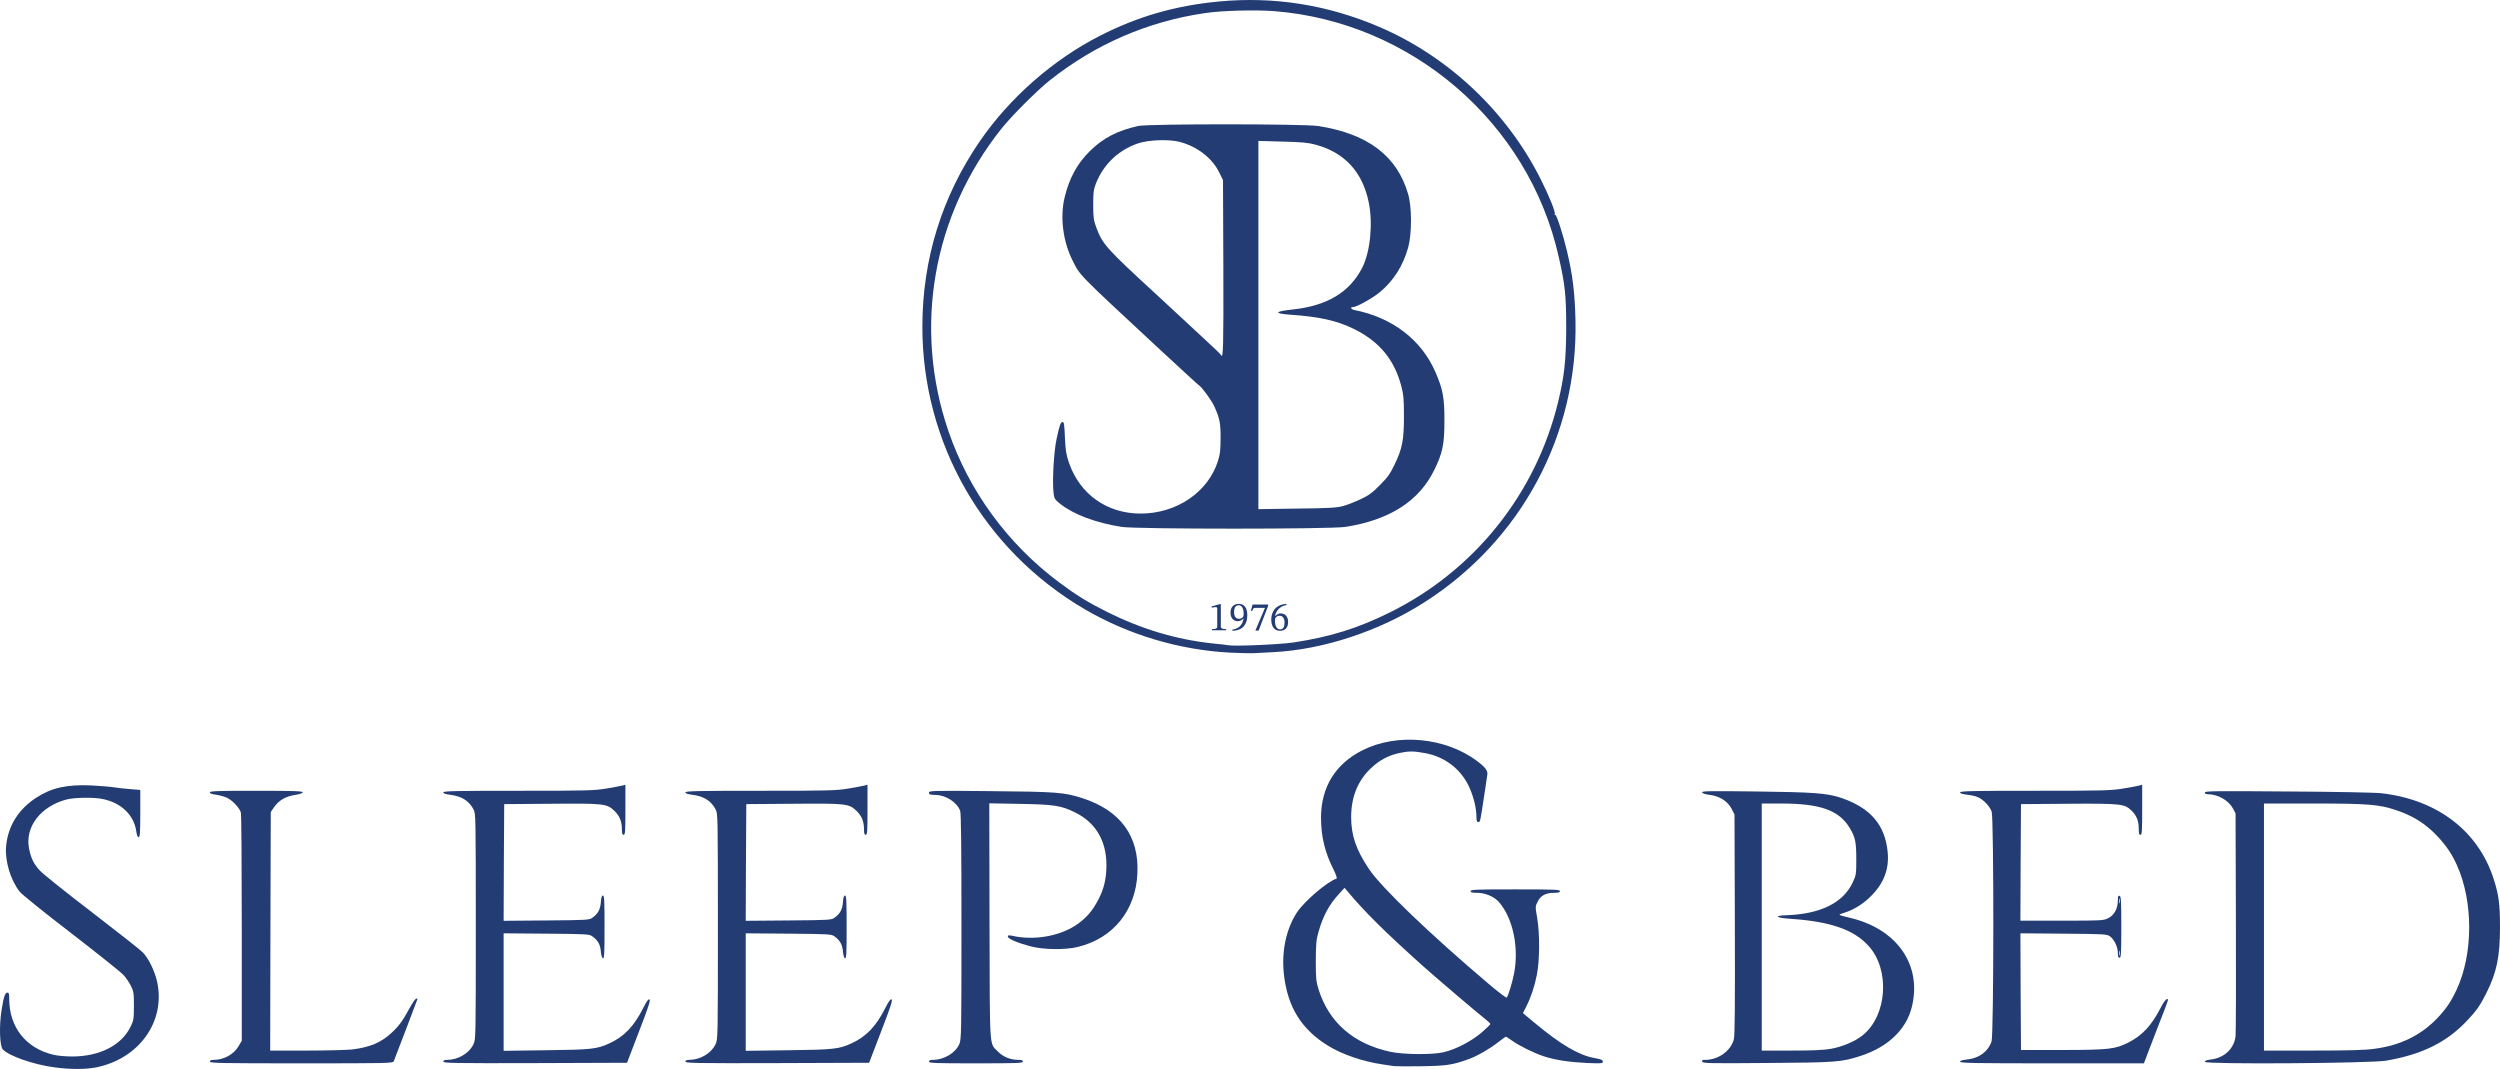 <?xml version="1.0" encoding="UTF-8"?> <svg xmlns="http://www.w3.org/2000/svg" id="katman_2" data-name="katman 2" viewBox="0 0 2155.45 921.64"><defs><style> .cls-1 { fill: #233d74; stroke-width: 0px; } </style></defs><g id="katman_1" data-name="katman 1"><g><path class="cls-1" d="M1060.45,562.69c-43.7-2.3-87.6-15.4-125.2-37.4-87.2-51-140.2-143.4-140-244,.1-57.9,16.8-111.8,49.5-159.5,25.6-37.3,63.2-70.4,103.7-91,32.8-16.7,64.7-25.9,102.5-29.5,47.3-4.5,93.6,2.8,138.2,21.9,59.6,25.5,110,73.1,139.2,131.3,7.4,14.7,12.8,28.2,12.2,30-.3.8-.2,1.1.4.8,1-.6,6.7,17,10,30.9,5,20.8,6.9,36.8,7.4,60.1,2.2,98.5-46.8,189.8-130.4,243.1-39,24.9-87.4,40.8-130.5,42.9-6.6.3-14.2.7-17,.9-2.7.1-11.7-.1-20-.5h0ZM1115.45,553.89c31.9-4.9,55.4-12.2,83.5-26.2,72.5-36.1,125.2-102.1,144.4-181,5.4-22.2,6.9-36.2,7-63.9,0-28-.9-37.1-6.6-62-26.1-115.3-126.8-201.9-245.3-211.2-16.7-1.2-44.9-.5-59.5,1.7-49.5,7.2-94.9,27-134,58.1-10.9,8.7-32.7,30.5-41.4,41.4-59.4,74.6-76.4,171.6-45.8,261,17.8,51.8,51.3,97.5,95.7,130.5,14.4,10.8,24.7,17.1,40.3,24.9,30.2,15.2,60.6,24.3,92.2,27.6,6.3.6,12.2,1.3,13,1.5,4.6,1.1,44.7-.6,56.5-2.4h0Z"></path><path class="cls-1" d="M967.05,454.29c-22.5-3.6-41.2-10.6-53-19.9-4.6-3.7-5.1-4.4-5.7-9.4-1.2-9.5.2-34.9,2.5-46,2.6-12.3,3.6-15.2,5.4-15.2,1.1,0,1.5,2.8,1.9,13.3.5,11.2,1,14.5,3.5,21.9,9.4,27.2,32.8,43.8,61.8,43.8,31.1,0,58.3-18.6,66.7-45.5,1.8-5.6,2.2-9.5,2.2-19.5.1-12.8-.7-16.8-5.2-27-2.1-4.9-10.3-16.3-13.1-18.3-1-.6-17-15.4-35.7-32.7-70.5-65.5-66.9-61.9-73.8-75.6-8.1-16.3-10.7-37-6.7-53.8s10.9-29.4,21.9-40.2c11.3-11.2,23.9-17.7,41.7-21.6,8.8-1.9,143.4-1.9,155.5.1,42.6,6.8,67.6,25.8,77.1,58.6,3.3,11.2,3.3,34.1.1,45.9-4.4,15.9-12.7,29-24.6,38.8-6.3,5.2-20,12.8-23.1,12.8-2.6,0-1.7,1.9,1.3,2.5,32.8,6.5,57.8,25.7,69.9,53.6,6.4,14.7,7.8,22.4,7.7,41.9,0,20.5-1.6,27.8-8.8,42.5-13.2,26.9-38.5,43-76.6,49-13,2-179.7,2-192.9,0h0ZM1157.95,436.29c3.6-.9,10.3-3.6,15-5.8,6.9-3.2,10.1-5.5,16.6-12.1,6.7-6.7,8.9-9.7,12.7-17.6,6.8-14.1,8.2-21.1,8.2-42,0-15-.4-18.7-2.3-26-6.1-22.9-19-38.4-40.7-49.1-14.9-7.3-30-10.7-55.6-12.4-13.8-1-12.8-2.8,2.2-4.4,30-3.1,49.6-14.8,60.5-36.2,6.9-13.6,9.3-38.2,5.5-56.4-5.3-26-20.8-42.8-45.6-49.5-6.5-1.8-11.9-2.3-28.7-2.7l-20.8-.6v317.5l33.3-.5c27.7-.3,34.3-.7,39.7-2.2h0ZM1054.75,230.99l-.3-75.7-3.3-6.7c-6.1-12.4-19.1-22.4-34.2-26.3-9.3-2.4-27.1-1.7-36,1.4-16.9,5.9-29.5,18-36.1,34.6-2,5.2-2.3,7.7-2.3,18.5s.4,13.3,2.6,19.2c5.5,14.7,8.4,17.9,52.3,58.3,7.2,6.6,15.7,14.5,19,17.6,3.3,3,12.8,11.8,21,19.5,8.3,7.6,15.2,14.2,15.3,14.7,1.9,4.2,2.2-7.2,2-75.1h0Z"></path><g><path class="cls-1" d="M1057.13,543.42h-12.19v-.99c1.67,0,2.84-.18,3.52-.53.68-.35,1.02-.96,1.02-1.83v-14.91c0-.61-.08-1.05-.25-1.32-.16-.27-.47-.41-.92-.41-.24,0-.56.02-.99.07s-.87.11-1.34.19c-.47.08-.89.18-1.27.3v-1.16l6.84-1.94h1.02v19.17c0,.87.35,1.48,1.06,1.83.7.35,1.87.53,3.49.53v.99Z"></path><path class="cls-1" d="M1062.56,543.87l-.07-1.02c1.62-.19,3.11-.66,4.48-1.43,1.36-.76,2.5-1.81,3.4-3.14.9-1.33,1.49-2.94,1.74-4.85l-.21-.04c-.8.73-1.54,1.28-2.24,1.64-.69.37-1.49.55-2.38.55-1.93,0-3.47-.65-4.62-1.96-1.15-1.3-1.73-3.12-1.73-5.45s.63-4.22,1.89-5.55c1.26-1.33,2.99-1.99,5.2-1.99,1.76,0,3.18.44,4.26,1.3,1.08.87,1.87,2.03,2.38,3.49.5,1.46.76,3.05.76,4.79,0,2.28-.31,4.26-.92,5.96-.61,1.69-1.48,3.11-2.61,4.25-1.13,1.14-2.48,1.99-4.05,2.56-1.57.56-3.34.86-5.29.88ZM1068.34,533.51c1.03,0,1.94-.31,2.73-.93.79-.62,1.18-1.69,1.18-3.19s-.15-2.78-.44-3.91c-.29-1.13-.76-2.01-1.41-2.66-.65-.65-1.49-.97-2.52-.97-1.15,0-2.08.46-2.8,1.38-.72.92-1.08,2.5-1.08,4.76,0,1.65.36,2.98,1.08,4,.72,1.02,1.8,1.53,3.26,1.53Z"></path><path class="cls-1" d="M1085.12,543.7h-2.78l8.32-19.63h-7.86c-.66,0-1.16.06-1.52.18-.35.12-.64.37-.86.74-.22.38-.5.95-.83,1.73l-1.09-.11,1.41-5.39h13.46v1.09l-8.25,21.39Z"></path><path class="cls-1" d="M1103.59,543.84c-1.74,0-3.17-.43-4.28-1.29-1.12-.86-1.94-2.01-2.47-3.45-.53-1.45-.79-3.03-.79-4.74,0-2.12.32-4.01.97-5.67.65-1.67,1.55-3.08,2.71-4.25s2.54-2.07,4.12-2.71,3.33-1,5.23-1.08l.07,1.02c-1.64.24-3.15.76-4.51,1.59s-2.5,1.89-3.42,3.21c-.92,1.32-1.53,2.83-1.83,4.55l.25.04c.73-.71,1.45-1.25,2.15-1.62s1.52-.56,2.43-.56c1.93,0,3.47.66,4.62,1.97,1.15,1.32,1.73,3.13,1.73,5.43s-.61,4.26-1.82,5.59c-1.21,1.33-2.93,1.99-5.16,1.99ZM1103.73,542.61c1.17,0,2.1-.45,2.77-1.36.67-.9,1-2.47,1-4.71,0-1.6-.36-2.94-1.08-4.02s-1.8-1.62-3.26-1.62c-.68,0-1.32.13-1.92.41-.6.27-1.09.71-1.46,1.32-.38.61-.56,1.43-.56,2.47,0,1.46.16,2.75.49,3.88.33,1.13.83,2.01,1.5,2.66.67.65,1.51.97,2.52.97Z"></path></g></g><g><path class="cls-1" d="M46.55,920.19c-17.9-2.4-39-9.8-44.2-15.5-2.6-2.9-3.2-20.1-1-33.8,1.8-11.6,3-15.1,5.1-15.1,1.2,0,1.5,1.2,1.5,5.3,0,24.5,14.3,42.7,38.1,48.3,3.6.9,10.8,1.5,16.4,1.5,23.6-.1,42.2-9.6,50.1-25.6,2.7-5.6,2.9-6.8,2.9-18s-.2-12.5-2.7-17.5c-1.5-3-4.5-7.4-6.7-9.6-2.2-2.3-22.4-18.4-44.9-35.8-22.6-17.3-42.4-33.3-44.1-35.5-7.9-9.9-12.9-26.5-11.8-39.1,1.5-17.4,10.5-32,26.1-42.1,13-8.5,26.5-11.5,47.6-10.5,8,.4,17,1.2,20,1.7s9.2,1.2,13.8,1.5l8.2.7v20.3c0,16.6-.3,20.4-1.4,20.4-.9,0-1.6-1.7-2-4.7-1.9-14.4-13.2-25.2-29.6-28.3-7.9-1.5-23.7-1.2-30.5.5-22.1,5.8-35.8,23.3-32.5,41.7,1.6,8.8,4.1,13.9,9.6,19.8,2.6,2.8,22.7,18.9,44.8,35.8,22,16.9,41.7,32.4,43.8,34.6,5,5.1,10.4,16.3,12.4,25.6,7.3,34.3-16,66.4-53.2,73.6-9.2,1.7-22.5,1.7-35.8-.2h0Z"></path><path class="cls-1" d="M1201.95,919.19c-1.4-.2-5.9-.9-10-1.5-16.7-2.4-34.8-8.6-46.8-16-23.1-14.2-35.1-33.5-38.2-61.7-2.2-19.7,2-39.3,11.3-53.4,6.7-9.9,25.7-26.2,34.1-29.1.6-.2-.5-3.6-2.6-7.8-7.5-14.7-10.8-28.6-10.8-44.9.1-26.1,12.3-46.1,35.7-57.9,29.8-15.1,71.7-11.2,98.9,9.3,7.1,5.3,9.3,8.3,8.8,11.7-.2,1.3-1.5,10.1-2.9,19.4-3.3,21.5-3.2,21.5-5,21.5-1.1,0-1.5-1.2-1.5-4.7,0-7.5-2.7-18.1-6.5-26.1-7.2-15.2-21.1-25.7-38-28.7-10.1-1.8-13.4-1.8-21.7-.1-9.8,2.1-17.2,6.1-24.8,13.2-11.3,10.7-17,24.8-17,42,0,15.9,4.1,28,15.3,44.8,10.7,16,52.9,56.5,103.6,99.4,8,6.8,14.8,11.9,15.2,11.5,1.3-1.4,4.9-13.1,6.4-21.1,4.3-22.5-1.2-48-13.4-61.6-4-4.4-11.6-7.6-18.3-7.6-4.5,0-5.8-.3-5.8-1.5,0-1.3,4.9-1.5,38.5-1.5s38.5.2,38.5,1.5c0,1.1-1.2,1.5-5.1,1.5-7.2,0-11.6,2.4-14.1,7.6-2.1,4.1-2.1,4.4-.4,14.1,2.3,13.9,2.2,36.4-.3,49-2,10.2-5.1,19.4-9.4,27.9l-2.6,5.1,10.2,8.5c22.3,18.6,38,27.8,51.3,30.2,6.2,1.1,7.4,1.6,7.4,3.3,0,1.4-1.6,1.5-13.7,1-15.1-.7-27.2-2.5-37.3-5.8-8.3-2.7-21-9-27.2-13.4-2.6-1.9-5.1-3.5-5.4-3.5s-3.4,2.2-6.8,4.9c-6.8,5.4-18.4,12.1-25.6,14.6-13.7,4.9-18.9,5.7-40.5,6-11.5.2-22.1.1-23.5-.1h0ZM1244.75,907.19c10.6-2.5,23.7-9.4,32.5-16.8,4.2-3.7,7.7-7,7.7-7.5s-1.7-2.1-3.7-3.7c-5.3-4-42.9-36-54.3-46.2-32.6-29.2-50.6-47-65.2-64.6l-2.5-2.9-4.4,4.8c-8.9,9.6-14.1,19.2-18.1,33.3-1.9,6.5-2.2,10.3-2.3,24.7,0,15.1.3,17.8,2.3,24.5,9,28.8,30.3,47.3,62.2,54.1,11.4,2.4,36.3,2.6,45.8.3h0Z"></path><path class="cls-1" d="M180.95,915.29c0-1,1-1.5,3.3-1.5,8.8,0,17.3-4.7,21.5-11.9l2.7-4.6v-97c0-53.3-.3-98.2-.8-99.8-1.1-4-7.5-10.7-12.2-12.8-2.2-1-6.4-2.1-9.2-2.5-3.5-.4-5.3-1.1-5.3-2,0-1.2,6.8-1.4,40-1.4s40,.3,40,1.3c0,.8-2.5,1.7-6.8,2.3-8,1.3-13.8,4.7-17.9,10.6l-2.8,4.1-.3,102.9-.2,102.8h31.3c17.2,0,35.1-.5,39.7-1,14.9-1.9,24.4-5.8,33.4-14.1,6.5-5.9,9.9-10.6,15.9-21.7,2.3-4.2,4.8-7.8,5.5-8,.6-.1,1.2,0,1.2.3s-18,47.5-20.5,53.8c-.7,1.6-5.4,1.7-79.6,1.7-69.5,0-78.9-.2-78.9-1.5h0Z"></path><path class="cls-1" d="M590.95,915.29c0-1,1-1.5,3.3-1.5,9.3,0,18.9-5.6,22.6-13.3,2.1-4.3,2.1-5,2.1-101.6s-.1-97.3-1.9-100.9c-3.9-7.6-10.4-11.6-20.5-12.8-3.7-.5-5.6-1.1-5.6-2,0-1.2,10.8-1.4,64.8-1.4,59.7,0,65.6-.2,76.2-2,6.3-1.1,12.5-2.2,13.8-2.6l2.2-.6v21.6c0,18.5-.2,21.6-1.5,21.6-1.1,0-1.5-1.1-1.5-4.2,0-7.3-1.9-12-6.5-16.5-6.5-6.2-8.7-6.5-55-6.1l-40,.3-.3,50.3-.2,50.3,36.9-.3c35.5-.3,37.1-.4,39.7-2.4,4.9-3.6,6.7-7,7.2-13.2.3-4.1.8-5.9,1.8-5.9,1.2,0,1.4,4.7,1.4,27.3s-.2,27.3-1.4,26.8c-.8-.3-1.5-2.6-1.8-6-.5-5.8-2.4-9.3-7.2-12.8-2.6-2-4.2-2.1-39.7-2.4l-36.9-.3v101.3l36.8-.5c39.3-.5,43.4-1,54.1-5.8,13-5.9,21.5-14.8,29.6-30.9,2.8-5.6,4.4-7.7,5.3-7.1,1,.6-1.2,7.3-9.1,27.7l-10.3,26.9-79.2.3c-70,.2-79.2,0-79.2-1.3h0Z"></path><path class="cls-1" d="M800.95,915.29c0-1,1-1.5,3.3-1.5,9.5,0,19.4-5.8,22.8-13.5,1.8-3.8,1.9-9.3,1.9-101.2,0-66.1-.3-98.1-1.1-100-2.8-7.4-12.1-13.5-21.1-13.7-4.9-.1-5.8-.4-5.8-1.9,0-1.8,2-1.9,52.8-1.4,56.9.5,63.9,1,79.6,6.1,32.8,10.7,48.9,32.8,47.3,65-1.5,31.8-20.9,55.8-51.2,63.2-10.8,2.7-29.6,2.5-41-.5-11.1-2.9-19.5-6.5-19.5-8.4,0-1.2.7-1.3,3.7-.7,18.3,4.2,39.9.6,54.5-8.8,8.9-5.9,14.5-12.1,19.9-22.5,4.8-9.2,6.9-18.1,6.9-29.7,0-20.9-9.4-36.7-27-45.3-12.1-6-18-6.9-47.8-7.4l-26.2-.5.2,102.4c.3,113-.3,103.9,7.2,111.6,4.4,4.6,10.8,7.2,17.8,7.2,2.7,0,3.8.4,3.8,1.5,0,1.3-5.2,1.5-40.5,1.5s-40.5-.2-40.5-1.5h0Z"></path><path class="cls-1" d="M1467.65,915.39c-.5-1.3.1-1.6,2.6-1.6,11.5,0,22.5-8.1,24.7-18.1.8-3.9,1-31,.8-99.4l-.3-94.1-2.5-4.9c-3.4-6.5-10.5-11-19-12-3.6-.4-6.1-1.2-6.4-2.1-.4-1.2,6.6-1.3,46.7-.8,49.6.6,61,1.5,72.8,5.4,25.7,8.7,38.3,23.4,40.5,47.2,1.3,14.5-3.4,26.7-14.6,37.8-6.6,6.6-15,11.8-22.7,14.1-2.4.7-4.3,1.5-4.3,1.8s3.6,1.4,8.1,2.4c41.2,9.3,63.3,40.6,54.3,77.1-4.8,19.4-20.4,34.4-43.9,42.1-16.8,5.5-21.5,5.8-81.1,6.2-49.4.4-55.2.3-55.7-1.1h0ZM1578.45,904.29c9.8-1.7,21.2-6.5,27.5-11.7,21.1-16.9,23.8-56.3,5.2-76.9-12.7-14.2-33.1-21.2-67.4-23.5-12.7-.8-14.9-2.8-3.5-3.1,29.2-1,48.7-10.6,57-28,3.1-6.6,3.2-7.2,3.2-20.3,0-14.9-.8-18.8-5.7-27-9.2-15.2-25.3-21-59-21h-16.8v213h25.4c18.2,0,27.8-.4,34.1-1.5h0Z"></path><path class="cls-1" d="M1689.95,915.39c0-.9,1.9-1.5,6-1.9,10.3-1.1,18.1-6.8,21.1-15.4,2-5.5,2.1-193,.1-198.4-1.6-4.5-6.8-10-11.5-12.2-1.9-1-6.3-2-9.6-2.3-4.2-.5-6.1-1.1-6.1-2,0-1.2,10.9-1.4,64.8-1.4,59.6,0,65.6-.2,76.2-2,6.3-1,12.5-2.2,13.8-2.6l2.2-.6v21.6c0,18.5-.2,21.6-1.5,21.6-1.2,0-1.5-1.3-1.5-5.6,0-6.5-1.9-11.1-6.3-15.4-5.9-5.7-8.9-6.1-54.2-5.8l-41,.3-.3,50.3-.2,50.2h35.7c34,0,35.9-.1,39.9-2.1,5.2-2.5,8.4-8.3,8.4-15.2,0-3.7.3-4.5,1.5-4.1,1.3.5,1.5,4.5,1.5,27s-.2,26.4-1.5,26.4c-1.1,0-1.5-1.1-1.5-4.2,0-5.1-3.1-11.6-6.8-14.3-2.6-1.9-4.5-2-40-2.3l-37.2-.3.2,50.3.3,50.3h36c40-.1,45.2-.7,56.7-6.5,11.8-6,19.8-14.6,27.4-29.3,2.1-4.2,4.6-7.8,5.5-8,2-.5,2.1-.9-6.4,20.8-3,7.7-7.2,18.6-9.3,24.2l-3.9,10.3h-79.2c-66.1,0-79.3-.2-79.3-1.4h0ZM1827.65,820.09c-.3-1-.5-.2-.5,1.7s.2,2.7.5,1.8c.2-1,.2-2.6,0-3.5ZM1827.65,775.09c-.3-1-.5-.2-.5,1.7s.2,2.7.5,1.8c.2-1,.2-2.6,0-3.5Z"></path><path class="cls-1" d="M1900.95,915.49c0-1,1.7-1.6,5.2-2,11.6-1.4,20-9.3,21.3-20,.3-2.8.5-47.3.3-98.7l-.3-93.5-2.2-4.2c-3.8-7-13-12.3-21.5-12.3-1.8,0-2.8-.5-2.8-1.5,0-1.3,8.9-1.4,71.3-.9,39.1.2,75.5.9,80.7,1.5,48.3,5.4,83.8,32.5,97.1,74.1,4.4,13.8,5.4,21.6,5.4,41.3,0,25.4-2.8,39.1-11.8,57-5.2,10.4-8.5,15.2-16.6,23.7-17.6,18.7-38.7,29.1-69.8,34.5-13.8,2.3-156.3,3.3-156.3,1h0ZM2046.95,904.29c22.8-3,40.2-11.6,54.6-26.6,7.6-8.1,11.6-14,16.4-24.2,14.5-30.9,14.6-76.3.2-107.9-4.2-9.3-9.1-16.5-16.3-24.2-10.4-11.2-21.6-18.2-36.6-23.1-14.2-4.7-24-5.5-70.5-5.5h-42.8v213h42.3c30.7,0,45.1-.4,52.7-1.5h0Z"></path><path class="cls-1" d="M382.22,915.29c0-1,1-1.5,3.3-1.5,9.3,0,18.9-5.6,22.6-13.3,2.1-4.3,2.1-5,2.1-101.6s-.1-97.3-1.9-100.9c-3.9-7.6-10.4-11.6-20.5-12.8-3.7-.5-5.6-1.1-5.6-2,0-1.2,10.8-1.4,64.8-1.4,59.7,0,65.6-.2,76.2-2,6.3-1.1,12.5-2.2,13.8-2.6l2.2-.6v21.6c0,18.5-.2,21.6-1.5,21.6-1.1,0-1.5-1.1-1.5-4.2,0-7.3-1.9-12-6.5-16.5-6.5-6.2-8.7-6.5-55-6.1l-40,.3-.3,50.3-.2,50.3,36.9-.3c35.5-.3,37.1-.4,39.7-2.4,4.9-3.6,6.7-7,7.2-13.2.3-4.1.8-5.9,1.8-5.9,1.2,0,1.4,4.7,1.4,27.3s-.2,27.3-1.4,26.8c-.8-.3-1.5-2.6-1.8-6-.5-5.8-2.4-9.3-7.2-12.8-2.6-2-4.2-2.1-39.7-2.4l-36.9-.3v101.3l36.8-.5c39.3-.5,43.4-1,54.1-5.8,13-5.9,21.5-14.8,29.6-30.9,2.8-5.6,4.4-7.7,5.3-7.1,1,.6-1.2,7.3-9.1,27.7l-10.3,26.9-79.2.3c-70,.2-79.2,0-79.2-1.3h0Z"></path></g></g></svg> 